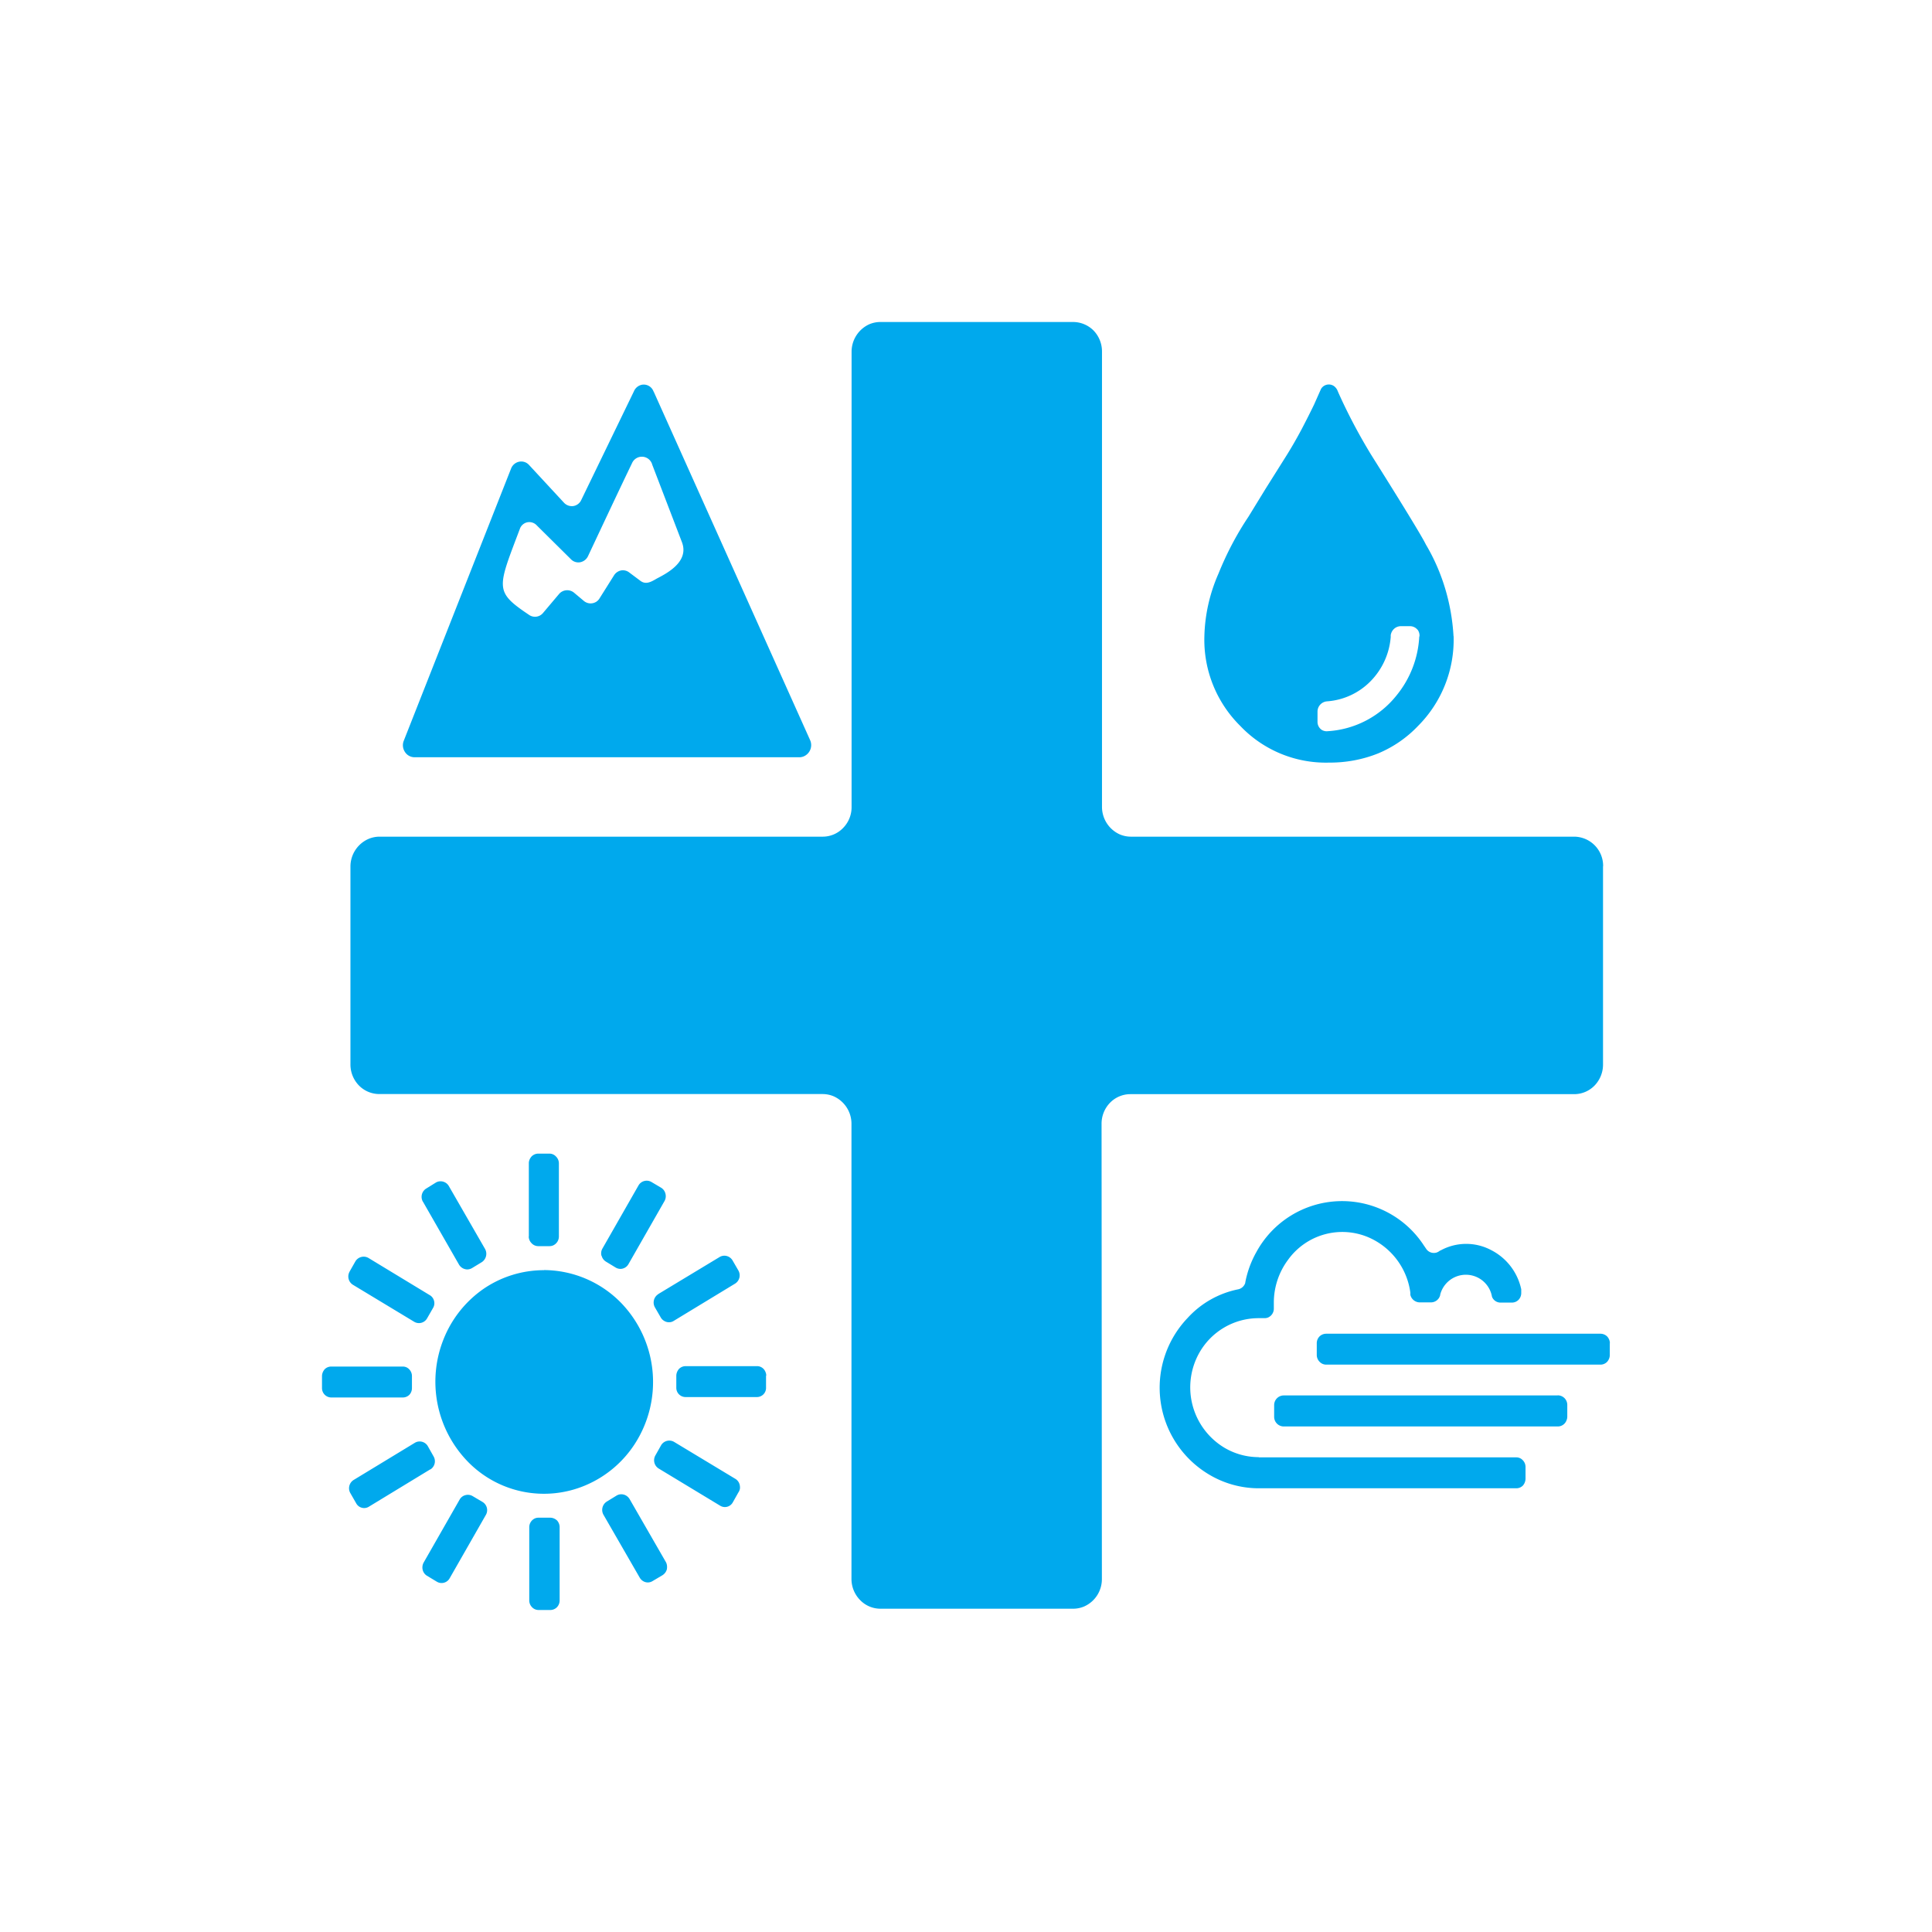 <svg xmlns="http://www.w3.org/2000/svg" viewBox="0 0 18 18">
  <rect x="0" y="0" width="18" height="18" fill="#333333" stroke="none"/>
  <g clip-path="url(#a)">
    <path fill="#fff" d="M0 0h18v18H0V0Z"/>
    <path fill="#00A9ED" d="M14.935 8.071v1.847a.281.281 0 0 1-.079.196.265.265 0 0 1-.19.08H10.53a.265.265 0 0 0-.19.082.28.28 0 0 0-.077.195l.003 4.24a.278.278 0 0 1-.165.256.263.263 0 0 1-.104.021H8.202a.263.263 0 0 1-.19-.082.28.28 0 0 1-.079-.195v-4.242a.28.28 0 0 0-.166-.255.267.267 0 0 0-.103-.021h-4.13a.266.266 0 0 1-.19-.08.28.28 0 0 1-.079-.196V8.072a.281.281 0 0 1 .166-.255.265.265 0 0 1 .103-.022h4.13a.263.263 0 0 0 .19-.08.276.276 0 0 0 .08-.196V3.276a.281.281 0 0 1 .165-.255A.265.265 0 0 1 8.202 3h1.796a.27.27 0 0 1 .191.08.28.28 0 0 1 .078.196v4.243a.281.281 0 0 0 .166.255.265.265 0 0 0 .103.021h4.13a.272.272 0 0 1 .27.276ZM6.09 3.648l1.457 3.246a.114.114 0 0 1-.042.144.107.107 0 0 1-.05.017H3.858a.106.106 0 0 1-.087-.052.112.112 0 0 1-.009-.102l.999-2.534a.103.103 0 0 1 .074-.065.098.098 0 0 1 .094.03l.324.35a.1.1 0 0 0 .087.033.098.098 0 0 0 .076-.058l.49-1.011a.102.102 0 0 1 .078-.062.097.097 0 0 1 .105.064Zm-.227 1.686.103.077c.05.038.098.012.152-.02.096-.05.306-.158.235-.341l-.276-.72a.1.1 0 0 0-.188-.016c-.133.276-.279.588-.409.864a.102.102 0 0 1-.073.06.096.096 0 0 1-.089-.029l-.315-.312a.096.096 0 0 0-.084-.032.095.095 0 0 0-.072.053c-.213.564-.245.591.081.81a.097.097 0 0 0 .132-.018l.147-.174a.1.1 0 0 1 .14-.015l.093.078a.098.098 0 0 0 .119.005.098.098 0 0 0 .028-.031l.132-.21a.102.102 0 0 1 .066-.048.096.096 0 0 1 .078.019Zm-.794 6.5a.996.996 0 0 0-.564.174 1.035 1.035 0 0 0-.372.468 1.068 1.068 0 0 0 .22 1.136.99.99 0 0 0 1.105.225 1.02 1.02 0 0 0 .456-.384 1.062 1.062 0 0 0-.128-1.315 1.01 1.01 0 0 0-.717-.305Zm-.142-.314v-.683c0-.023.01-.045.025-.062a.088.088 0 0 1 .062-.027h.105a.083.083 0 0 1 .061.027.089.089 0 0 1 .027.062v.683a.091.091 0 0 1-.053.083.083.083 0 0 1-.034.007h-.108a.084.084 0 0 1-.06-.028.089.089 0 0 1-.026-.062h.001Zm2.21 1.297v.11a.085.085 0 0 1-.088.089h-.66a.086.086 0 0 1-.088-.088v-.11c0-.024.01-.047.025-.064a.087.087 0 0 1 .063-.026h.663a.084.084 0 0 1 .08.055.08.08 0 0 1 .007.034h-.001ZM5.214 14.23v.68a.091.091 0 0 1-.025.064.087.087 0 0 1-.063.026h-.108a.083.083 0 0 1-.061-.026.089.089 0 0 1-.026-.064v-.682a.09.09 0 0 1 .054-.082.087.087 0 0 1 .033-.006h.108c.024 0 .046.01.063.025.016.017.025.04.025.063v.002ZM3.75 13.02h-.663A.087.087 0 0 1 3 12.931v-.11c0-.024.01-.047.025-.064a.085.085 0 0 1 .063-.025h.663a.08.08 0 0 1 .061.025.09.09 0 0 1 .026.064v.11a.091.091 0 0 1-.024.064.087.087 0 0 1-.063.025Zm1.854-1.32a.088.088 0 0 1 .009-.068l.336-.588a.088.088 0 0 1 .118-.033l.093.055a.089.089 0 0 1 .04.056.092.092 0 0 1-.009.068l-.336.588a.087.087 0 0 1-.074.044.089.089 0 0 1-.044-.012l-.092-.056a.091.091 0 0 1-.04-.055v.001Zm1.278 2.2-.054.096a.084.084 0 0 1-.119.032l-.572-.346a.09.09 0 0 1-.04-.054.092.092 0 0 1 .009-.068l.054-.096a.089.089 0 0 1 .119-.031l.572.345a.087.087 0 0 1 .04.054.11.11 0 0 1 .003.036.09.09 0 0 1-.012.033Zm-2.357.217-.336.588a.086.086 0 0 1-.118.032l-.093-.056a.089.089 0 0 1-.04-.055.096.096 0 0 1 .009-.068l.336-.588a.085.085 0 0 1 .053-.04.087.087 0 0 1 .066.008l.093.055a.089.089 0 0 1 .03.124Zm-1.268-2.27.054-.095a.09.09 0 0 1 .12-.033l.572.347a.085.085 0 0 1 .041.054.085.085 0 0 1-.01.067l-.055.096a.087.087 0 0 1-.118.033l-.573-.346a.091.091 0 0 1-.031-.122Zm2.875.21.573-.346a.087.087 0 0 1 .066-.009.09.09 0 0 1 .054.041l.055.095a.091.091 0 0 1-.031.121l-.573.348a.077.077 0 0 1-.044.012.081.081 0 0 1-.043-.012.085.085 0 0 1-.032-.031l-.055-.095a.092.092 0 0 1 .03-.123Zm.071 2.495c.012.02.014.045.01.069a.096.096 0 0 1-.041.055l-.093.055a.083.083 0 0 1-.087 0 .092.092 0 0 1-.031-.031l-.339-.588a.092.092 0 0 1 .031-.122l.093-.057a.086.086 0 0 1 .066-.008c.022.006.04.02.053.04l.338.587Zm-2.195-.862-.572.348a.083.083 0 0 1-.066.009.084.084 0 0 1-.052-.042l-.055-.096a.091.091 0 0 1 .031-.12l.573-.348a.088.088 0 0 1 .118.031l.054.096a.09.09 0 0 1-.03.123v-.001Zm-.068-2.494a.091.091 0 0 1 .03-.122l.092-.057a.086.086 0 0 1 .066-.008c.022.006.041.02.053.04l.338.587a.093.093 0 0 1-.03.123l-.092.056a.09.09 0 0 1-.046.012.092.092 0 0 1-.074-.044l-.337-.588v.001Zm9.603-5.268a1.137 1.137 0 0 1-.332.836 1.09 1.09 0 0 1-.373.256c-.145.058-.3.086-.456.085a1.1 1.1 0 0 1-.827-.342 1.128 1.128 0 0 1-.334-.837c.005-.2.05-.398.131-.581.075-.186.168-.364.279-.53l.16-.261.2-.318a3.96 3.96 0 0 0 .13-.226l.004-.007c.04-.077.08-.155.118-.234l.064-.144a.083.083 0 0 1 .056-.041.084.084 0 0 1 .068.015c.012.01.023.023.029.037l.012.028c.089.198.19.388.302.572.305.485.475.764.511.838.153.258.24.552.257.852l.001.002Zm-.318.001a.091.091 0 0 0-.016-.06l-.008-.008-.003-.003a.09.09 0 0 0-.06-.024h-.089a.094.094 0 0 0-.06.024.1.1 0 0 0-.032.06v.017a.662.662 0 0 1-.188.412.63.63 0 0 1-.402.187l-.01.001a.096.096 0 0 0-.082.095v.096a.089.089 0 0 0 .044.077c.012.006.027.01.04.01a.888.888 0 0 0 .653-.335.942.942 0 0 0 .211-.548h.002Zm1.288 7.072h-2.556a.09.09 0 0 0-.086.089v.11a.09.09 0 0 0 .086.09h2.557a.086.086 0 0 0 .08-.055.09.09 0 0 0 .008-.035v-.11a.089.089 0 0 0-.089-.09Zm.485-.486v.11c0 .024-.01.046-.025.063a.086.086 0 0 1-.062.026h-2.556a.085.085 0 0 1-.06-.026.09.09 0 0 1-.027-.063v-.108a.09.09 0 0 1 .025-.065.089.089 0 0 1 .062-.026h2.556a.09.09 0 0 1 .063.026c.016.018.025.04.025.064v-.001h-.001Zm-.785 1.152v.109a.1.1 0 0 1-.024.064.086.086 0 0 1-.062.026h-2.4a.903.903 0 0 1-.459-.126.941.941 0 0 1-.204-1.46.87.87 0 0 1 .473-.268.088.088 0 0 0 .065-.06v-.004a.924.924 0 0 1 .104-.284.909.909 0 0 1 1.56-.06l.02.029a.086.086 0 0 0 .097.037l.003-.001a.098.098 0 0 0 .02-.01l.011-.008h.003a.496.496 0 0 1 .473-.004.535.535 0 0 1 .28.365v.034a.091.091 0 0 1-.024.063.087.087 0 0 1-.062.027h-.107a.085.085 0 0 1-.08-.056v-.002a.247.247 0 0 0-.482-.016v.004a.089.089 0 0 1-.085.068h-.108a.091.091 0 0 1-.085-.07v-.02a.655.655 0 0 0-.39-.516.622.622 0 0 0-.75.21.667.667 0 0 0-.132.398v.055a.09.09 0 0 1-.054.084.086.086 0 0 1-.033.006h-.054a.635.635 0 0 0-.554.324.656.656 0 0 0 .236.884.63.63 0 0 0 .318.087v.002h2.4a.08.08 0 0 1 .06.026.089.089 0 0 1 .026.063Zm-.794-2.015-.012.008a.086.086 0 0 1-.018.01.326.326 0 0 1 .03-.018Z"/>
  </g>
  <defs>
    <clipPath id="a">
      <path fill="#fff" d="M0 0h18v18H0z"/>
    </clipPath>
  </defs>
</svg>
